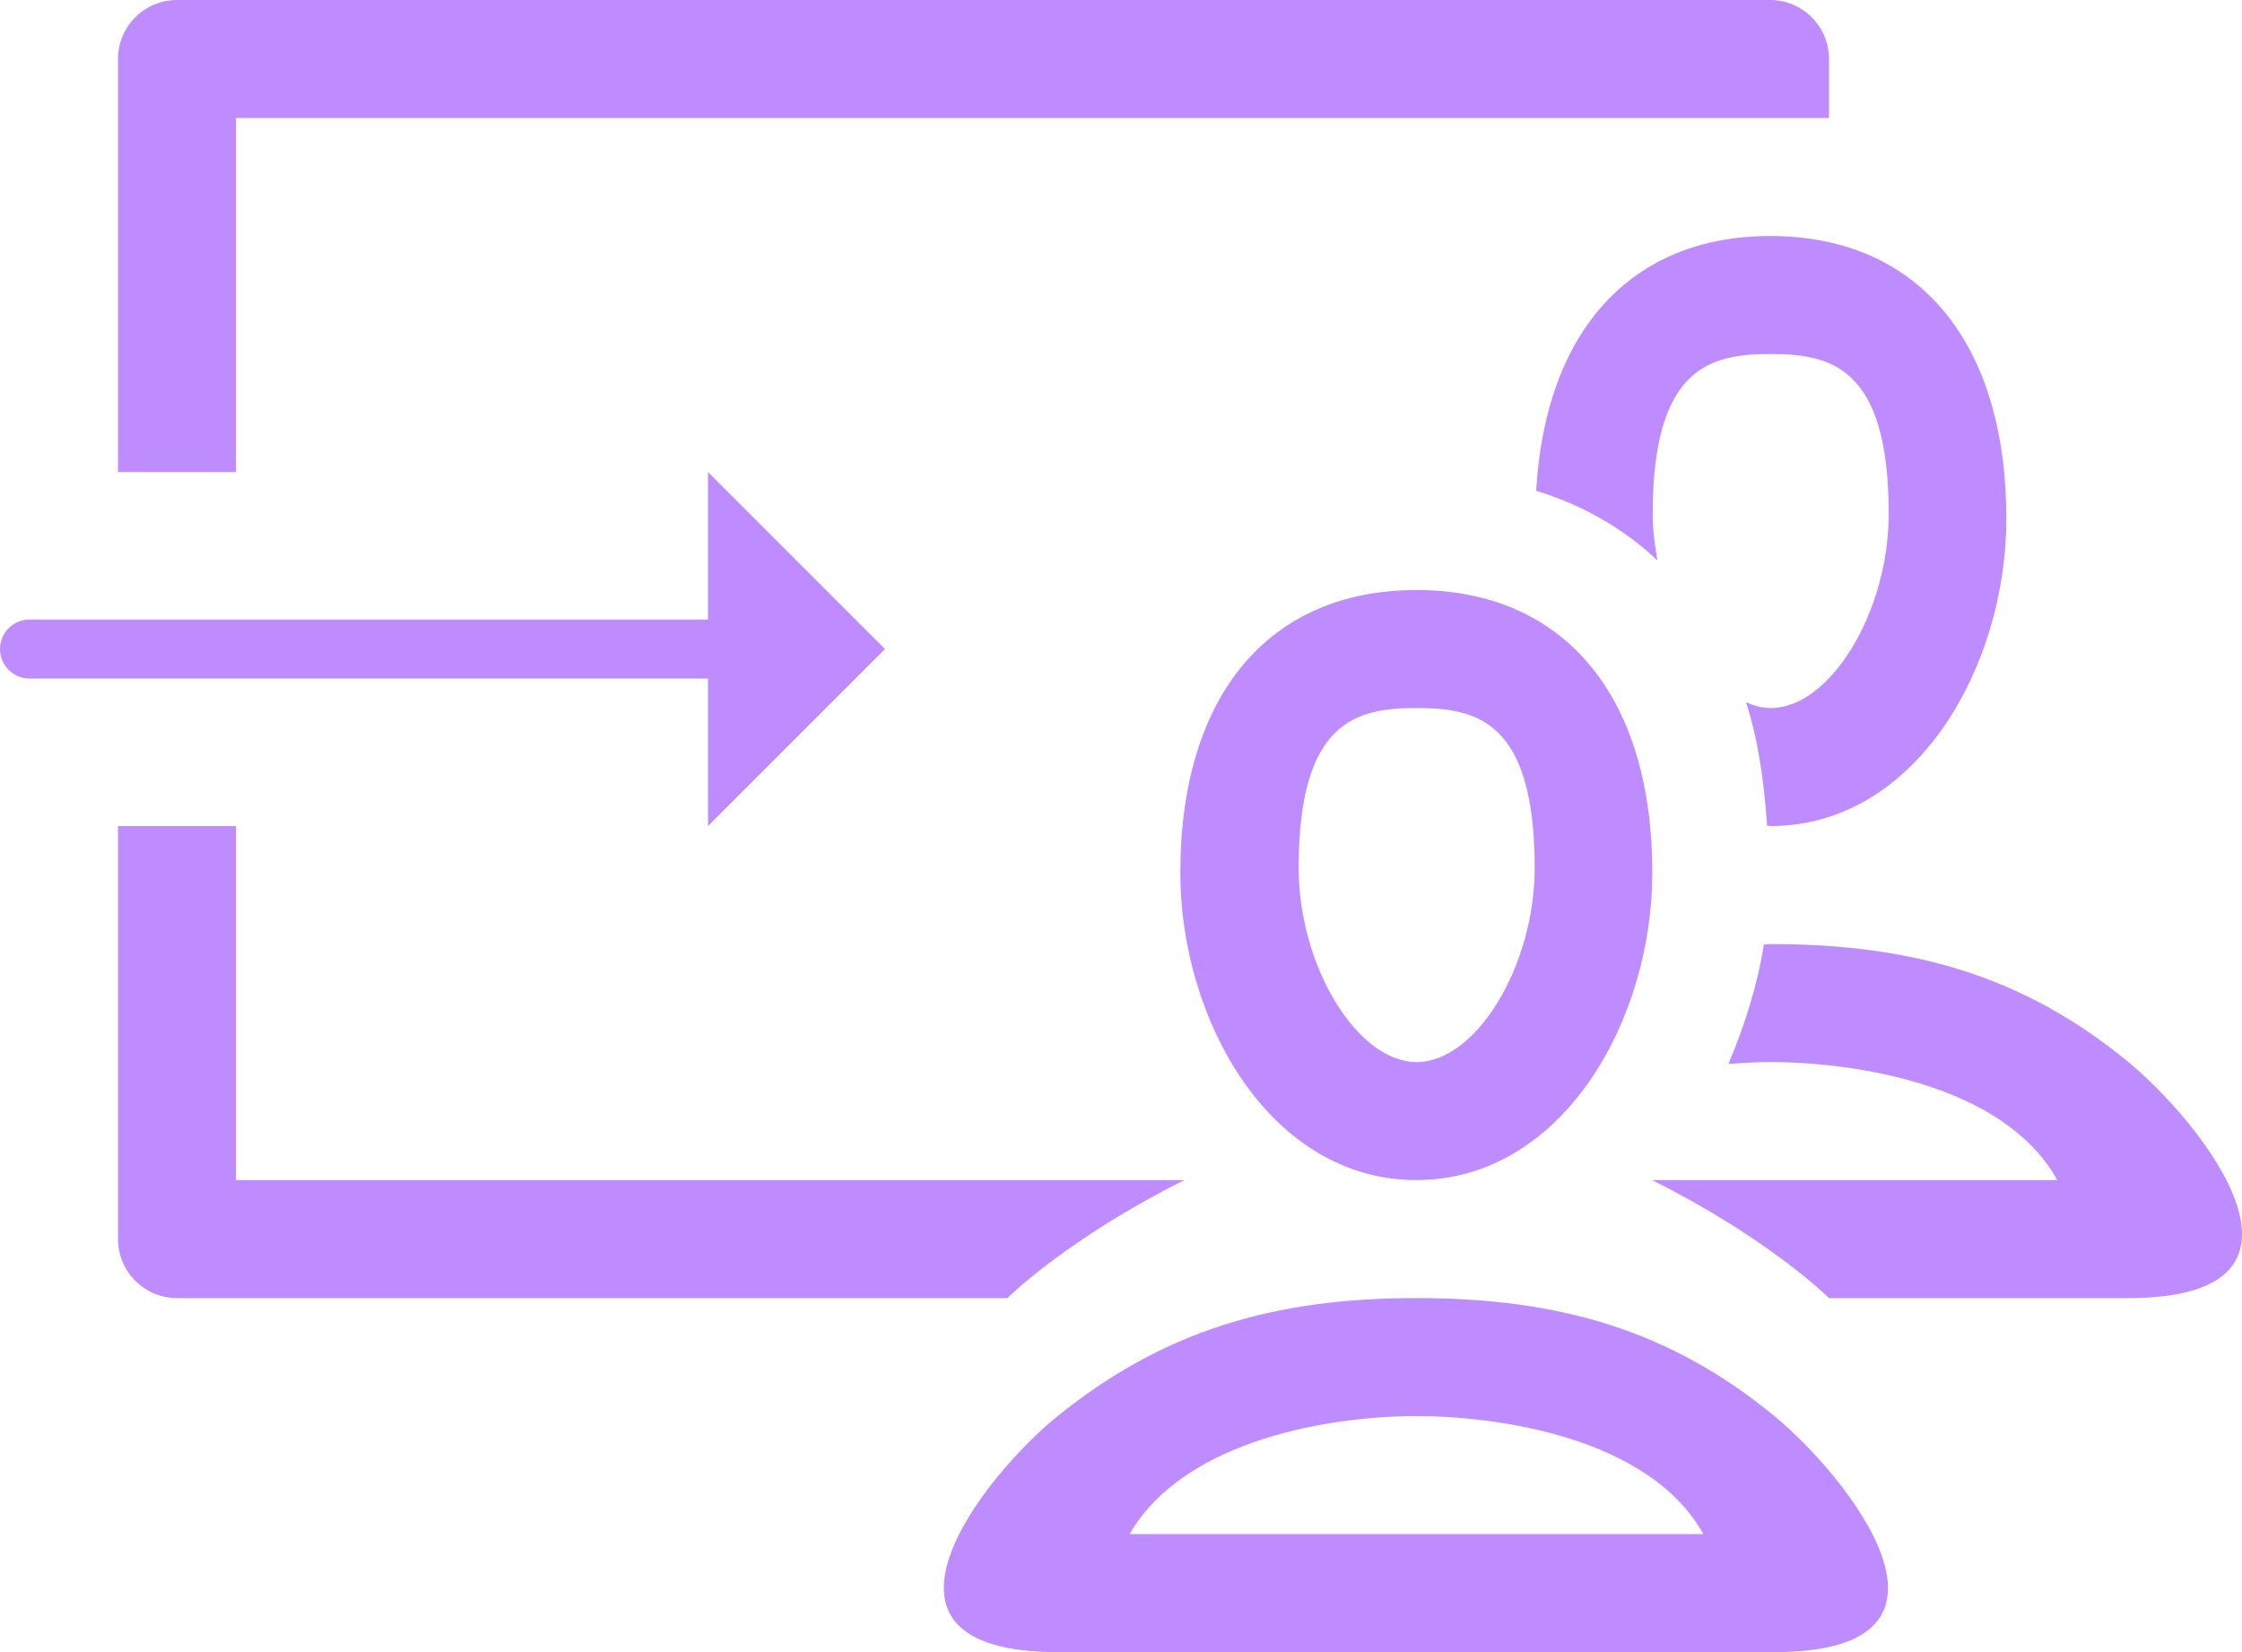 <svg width="76" height="56" viewBox="0 0 76 56" fill="none" xmlns="http://www.w3.org/2000/svg">
<path fill-rule="evenodd" clip-rule="evenodd" d="M4 2C4 0.894 4.896 0 6 0H60C61.104 0 62 0.894 62 2V4H58H8V16H4V2ZM60.012 8C55.282 8 52.386 11.224 52.074 16.634C53.67 17.128 55.046 17.92 56.184 18.996C56.092 18.478 56.024 17.954 56.024 17.42C56.024 12.418 58 12 60.024 12C62.048 12 64.024 12.418 64.024 17.42C64.024 20.74 62.044 24 60.024 24C59.742 24 59.464 23.924 59.188 23.804C59.592 25.054 59.8 26.476 59.9 27.984C59.92 27.984 59.938 27.988 59.956 27.992C59.974 27.996 59.992 28 60.012 28C64.954 28 68.012 22.594 68.012 17.586C68.012 11.584 65.022 8 60.012 8ZM52.023 29.42C52.023 24.418 50.047 24 48.023 24C45.999 24 44.023 24.418 44.023 29.42C44.023 32.74 46.003 36 48.023 36C50.043 36 52.023 32.74 52.023 29.42ZM56.011 29.586C56.011 34.594 52.953 40 48.011 40C43.069 40 40.011 34.594 40.011 29.586C40.011 23.584 43.003 20 48.011 20C53.021 20 56.011 23.584 56.011 29.586ZM60.02 32C64.86 32 68.618 33.094 72.15 36C74.58 38 79.44 44 72.15 44H62C62 44 60 42 56 40H60.02H64.87H69.738C67.898 36.688 62.692 36 60.02 36V35.996L60.01 36C59.584 36 59.098 36.026 58.588 36.066C59.138 34.768 59.572 33.41 59.792 32.014C59.83 32.014 59.866 32.011 59.901 32.007L59.901 32.007C59.937 32.004 59.972 32 60.01 32L60.02 32.012V32ZM60.15 56C67.44 56 62.58 50 60.15 48C56.62 45.094 52.86 44 48.02 44V44.012L48.01 44C43.14 44 39.42 45.124 35.852 48C33.396 49.978 28.562 56 35.852 56H60.15ZM48.02 52H52.87H57.74C55.898 48.688 50.692 48 48.02 48V47.996L48.01 48C45.21 48 40.18 48.75 38.29 52H48.02ZM24 16L30 22L24 28V23H1C0.448 23 0 22.552 0 22C0 21.448 0.448 21 1 21H24V16ZM34 40H31.28H31H26.412H8V28H4V42C4 43.106 4.896 44 6 44H24H31H34.15C34.15 44 36.15 42 40.15 40H36.13H34Z" fill="#BE8CFF"/>
<mask id="mask0_8_3712" style="mask-type:alpha" maskUnits="userSpaceOnUse" x="0" y="0" width="77" height="56">
<path fill-rule="evenodd" clip-rule="evenodd" d="M4 2C4 0.894 4.896 0 6 0H60C61.104 0 62 0.894 62 2V4H58H8V16H4V2ZM60.012 8C55.282 8 52.386 11.224 52.074 16.634C53.67 17.128 55.046 17.92 56.184 18.996C56.092 18.478 56.024 17.954 56.024 17.42C56.024 12.418 58 12 60.024 12C62.048 12 64.024 12.418 64.024 17.42C64.024 20.74 62.044 24 60.024 24C59.742 24 59.464 23.924 59.188 23.804C59.592 25.054 59.8 26.476 59.9 27.984C59.92 27.984 59.938 27.988 59.956 27.992C59.974 27.996 59.992 28 60.012 28C64.954 28 68.012 22.594 68.012 17.586C68.012 11.584 65.022 8 60.012 8ZM52.023 29.42C52.023 24.418 50.047 24 48.023 24C45.999 24 44.023 24.418 44.023 29.42C44.023 32.74 46.003 36 48.023 36C50.043 36 52.023 32.74 52.023 29.42ZM56.011 29.586C56.011 34.594 52.953 40 48.011 40C43.069 40 40.011 34.594 40.011 29.586C40.011 23.584 43.003 20 48.011 20C53.021 20 56.011 23.584 56.011 29.586ZM60.02 32C64.86 32 68.618 33.094 72.15 36C74.58 38 79.44 44 72.15 44H62C62 44 60 42 56 40H60.02H64.87H69.738C67.898 36.688 62.692 36 60.02 36V35.996L60.01 36C59.584 36 59.098 36.026 58.588 36.066C59.138 34.768 59.572 33.41 59.792 32.014C59.83 32.014 59.866 32.011 59.901 32.007L59.901 32.007C59.937 32.004 59.972 32 60.01 32L60.02 32.012V32ZM60.15 56C67.44 56 62.58 50 60.15 48C56.62 45.094 52.86 44 48.02 44V44.012L48.01 44C43.14 44 39.42 45.124 35.852 48C33.396 49.978 28.562 56 35.852 56H60.15ZM48.02 52H52.87H57.74C55.898 48.688 50.692 48 48.02 48V47.996L48.01 48C45.21 48 40.18 48.75 38.29 52H48.02ZM24 16L30 22L24 28V23H1C0.448 23 0 22.552 0 22C0 21.448 0.448 21 1 21H24V16ZM34 40H31.28H31H26.412H8V28H4V42C4 43.106 4.896 44 6 44H24H31H34.15C34.15 44 36.15 42 40.15 40H36.13H34Z" fill="white"/>
</mask>
<g mask="url(#mask0_8_3712)">
</g>
</svg>
